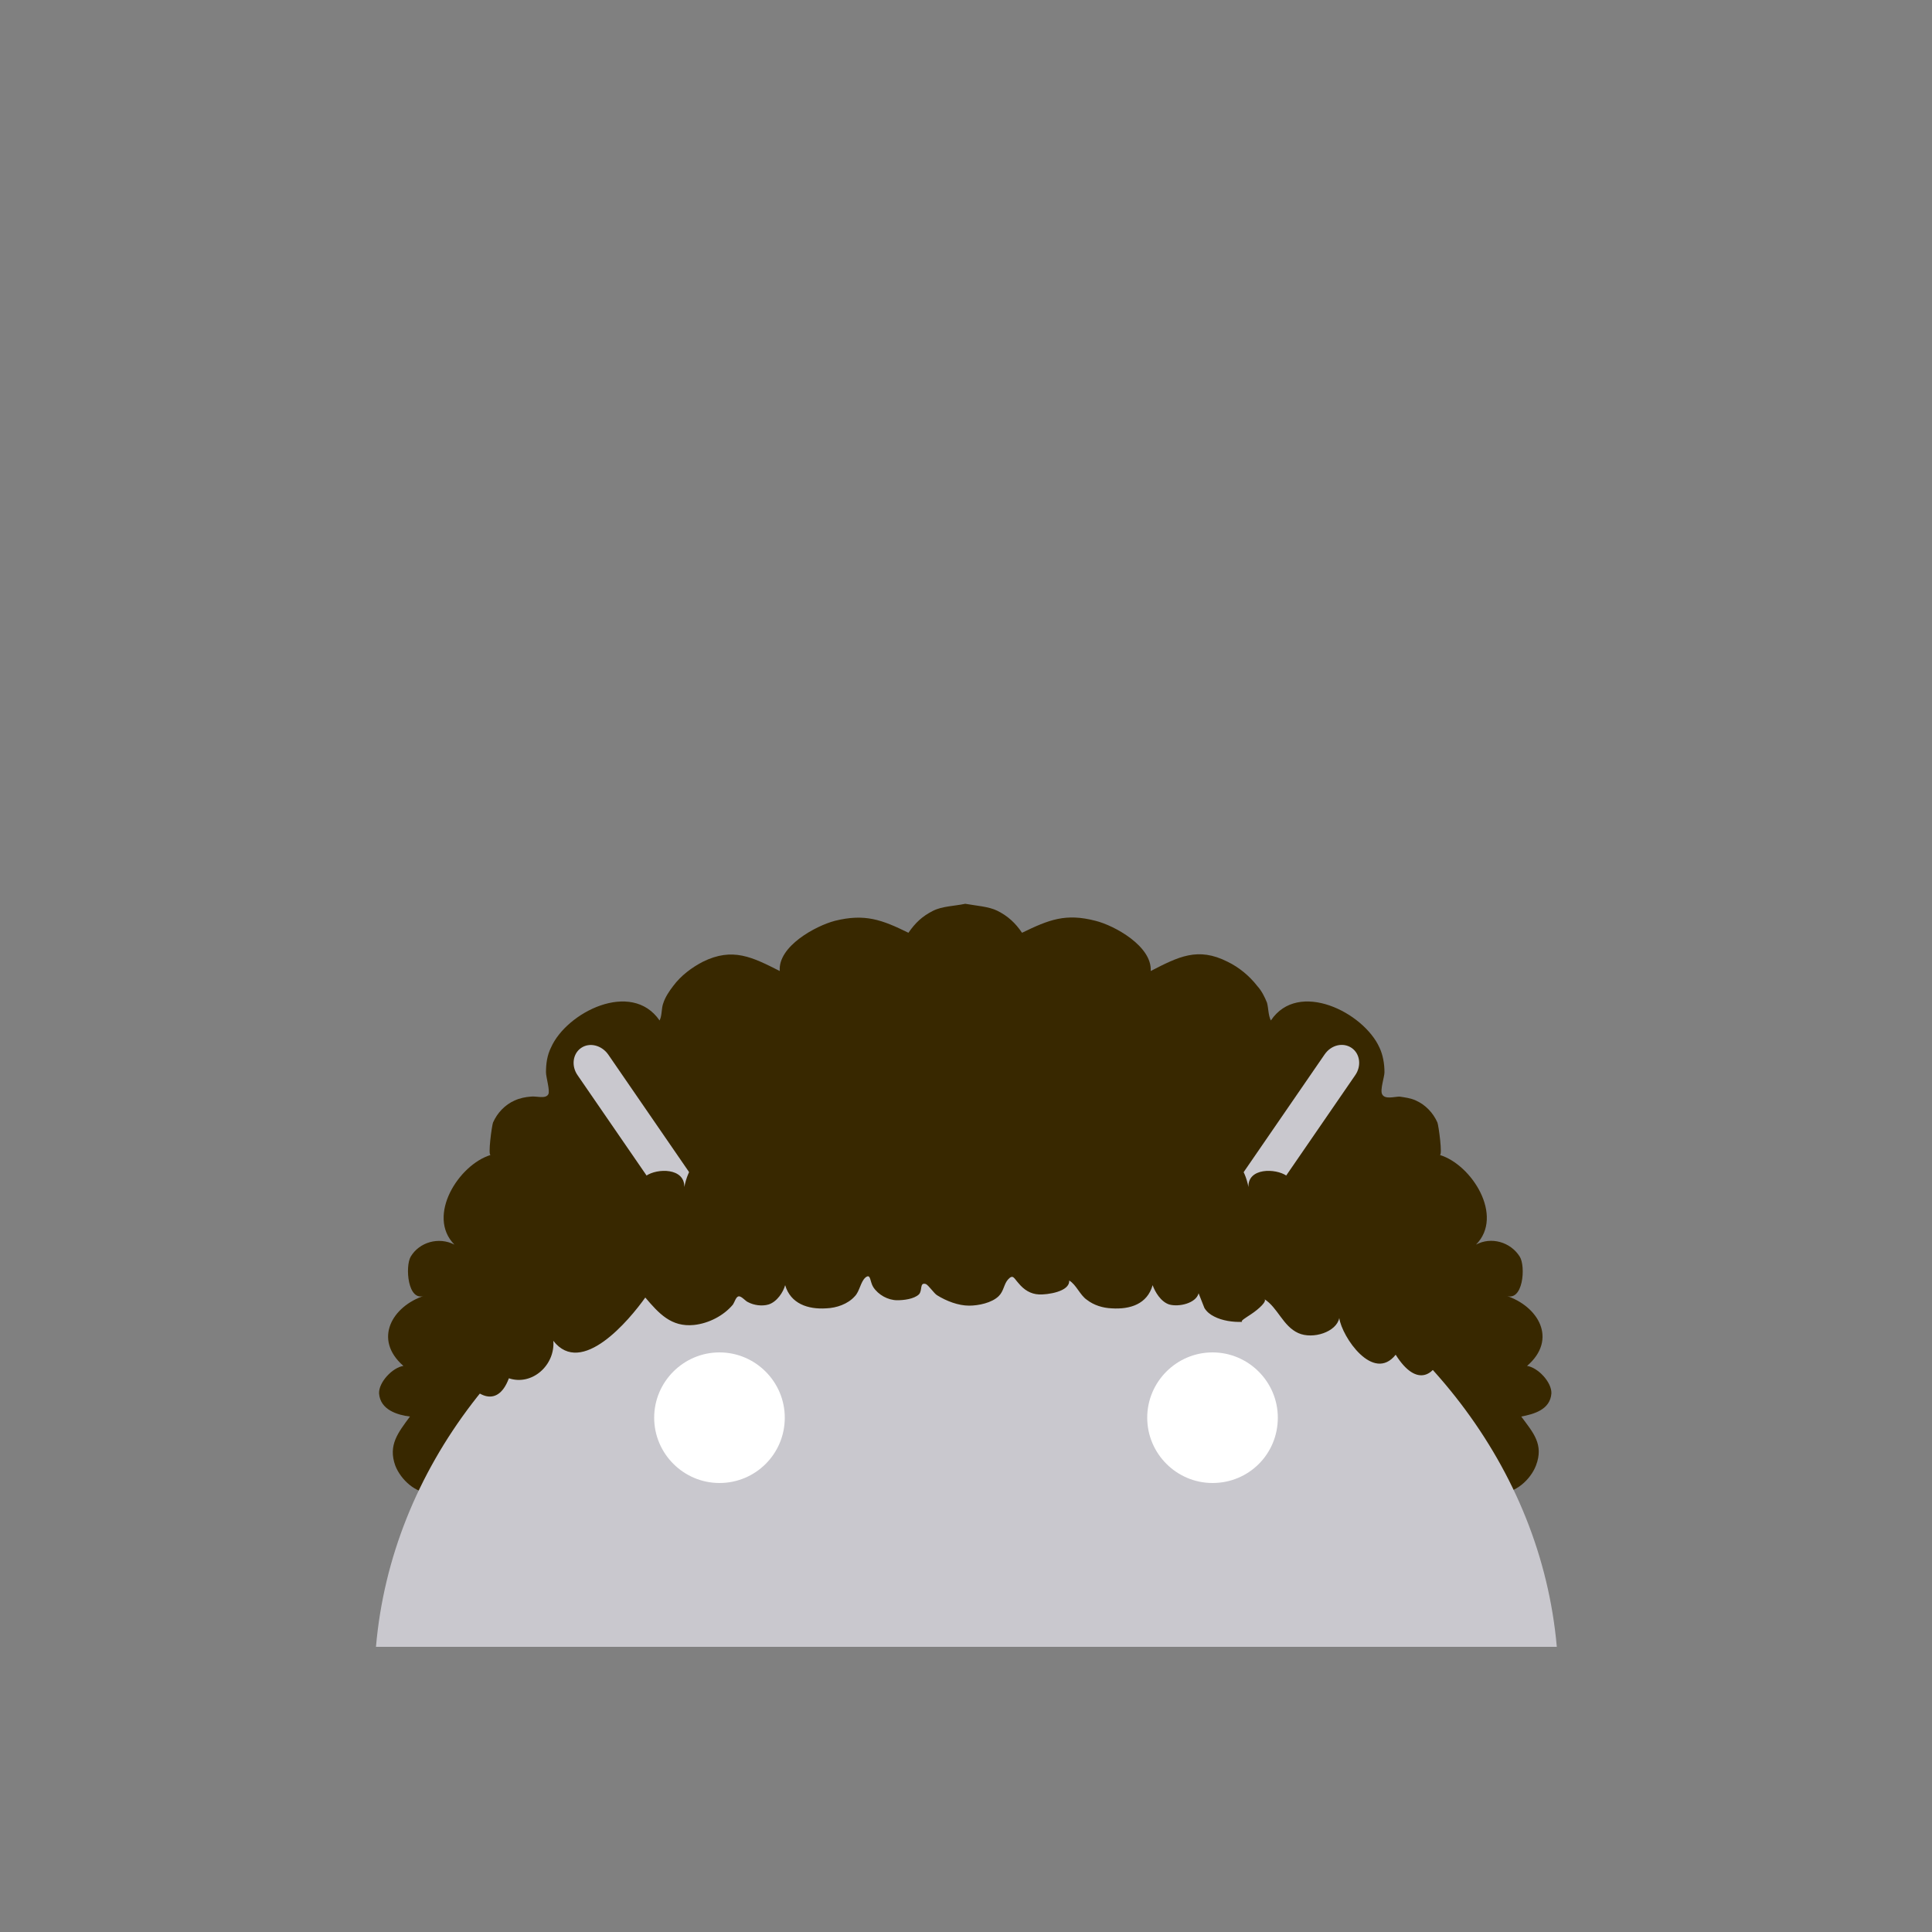 <?xml version="1.0" encoding="utf-8"?>
<!-- Generator: Adobe Illustrator 18.0.0, SVG Export Plug-In . SVG Version: 6.00 Build 0)  -->
<!DOCTYPE svg PUBLIC "-//W3C//DTD SVG 1.1//EN" "http://www.w3.org/Graphics/SVG/1.1/DTD/svg11.dtd">
<svg version="1.1" id="content" xmlns="http://www.w3.org/2000/svg" xmlns:xlink="http://www.w3.org/1999/xlink" x="0px" y="0px"
	 width="500px" height="500px" viewBox="0 0 500 500" enable-background="new 0 0 500 500" xml:space="preserve">
<rect x="0" y="0" width="500" height="500" fill="#808080" stroke="none"/>
<rect id="position" display="none" fill="none" stroke="#000000" width="500" height="500"/>
<g id="bounds" display="none">
	<rect x="0.2" y="80.2" display="inline" fill="none" stroke="#EAEAEA" stroke-miterlimit="10" width="499.5" height="499.5"/>
</g>
<g>
	<path id="hair_3_" fill="#382800" d="M401.5,360.6c0.1-2.9-3.5-6.7-6.3-7.1c8-6.9,2.9-15.5-5.5-18.2c4.5,1.8,5.2-7.6,3.6-10.1
		c-2.4-3.8-7.4-5.2-11.3-3.1c7.3-7.4-1.1-20.7-9.4-23.2c0.8,0.3-0.3-7.7-0.6-8.4c-1.1-2.5-3.1-4.6-5.6-5.7c-1.3-0.6-2.8-0.8-4.2-1
		c-1.3,0-3.8,0.8-4.5-0.6c-0.6-1.1,0.6-4.5,0.6-5.7c0-2.2-0.4-4.5-1.3-6.4c-4.1-9.1-21-17.6-28.1-7c-0.7-1.4-0.6-3.1-1-4.6
		c-0.6-1.5-1.4-3.1-2.5-4.3c-2.1-2.7-4.8-4.9-7.7-6.3c-7.7-3.9-12.7-1.3-19.9,2.4c0.4-6.4-9.4-11.8-14.3-13c-7.7-2-12-0.3-19,3.1
		c-1.7-2.5-3.6-4.3-6.4-5.7c-2.2-1.1-5.5-1.3-8.3-1.8c-2.8,0.6-5.9,0.6-8.3,1.8c-2.8,1.4-4.6,3.1-6.4,5.7c-6.9-3.4-11.3-5-19-3.1
		c-5,1.3-14.8,6.6-14.3,13c-7.1-3.6-12.2-6.2-19.9-2.4c-2.9,1.5-5.7,3.6-7.7,6.3c-1,1.3-2,2.8-2.5,4.3c-0.6,1.5-0.3,3.2-1,4.6
		c-7.3-10.6-24.1-2.1-28.1,7c-1,2-1.3,4.2-1.3,6.4c0,1.3,1.1,4.8,0.6,5.7c-0.7,1.3-3.2,0.4-4.5,0.6c-1.4,0.1-2.9,0.4-4.2,1
		c-2.5,1.1-4.5,3.2-5.6,5.7c-0.3,0.7-1.4,8.7-0.6,8.4c-8.3,2.5-16.7,15.8-9.4,23.2c-4.1-2.1-9.1-0.6-11.3,3.1
		c-1.5,2.5-0.8,11.9,3.6,10.1c-8.4,2.7-13.4,11.3-5.5,18.2c-2.8,0.4-6.4,4.2-6.3,7.1c0.3,4.3,4.8,5.6,8,6c-3.1,4.2-5.7,7.4-3.8,12.7
		c1.4,3.6,5.3,7.3,9.4,7.1c0,0,65.2-70,138.2-70s138.2,70,138.2,70c4.1,0.1,8-3.5,9.4-7.1c2.1-5.5-0.7-8.5-3.8-12.7
		C396.8,366,401.2,364.9,401.5,360.6z"/>
	<g>
		<path fill="#C9C8CE" d="M322.5,319.3l28.2-41c1.7-2.4,1.3-5.6-0.9-7.1c-2.2-1.5-5.3-0.8-7,1.7l-29.3,42.6
			c-19.3-7.6-40.8-11.9-63.4-11.9s-44.1,4.2-63.4,11.9l-29.3-42.6c-1.7-2.4-4.8-3.2-7-1.7c-2.2,1.5-2.6,4.7-0.9,7.1l28.2,41
			c-44.9,20.9-76.4,60.6-80.4,106.9h305.6C398.8,379.8,367.3,340.1,322.5,319.3"/>
		<g>
			<path fill="#FFFFFF" d="M186.2,383.8c-9.3,0-16.9-7.6-16.9-16.9c0-9.3,7.6-16.9,16.9-16.9c9.3,0,16.9,7.6,16.9,16.9
				C203.1,376.3,195.5,383.8,186.2,383.8"/>
			<path fill="#FFFFFF" d="M313.8,383.8c-9.3,0-16.9-7.6-16.9-16.9c0-9.3,7.6-16.9,16.9-16.9c9.3,0,16.9,7.6,16.9,16.9
				C330.7,376.3,323.2,383.8,313.8,383.8"/>
		</g>
	</g>
	<path id="hair_2_" fill="#382800" d="M323.8,340.1c2.1-1.4,4.2-3.4,3.4-3.9c3.5,2.2,4.8,7,8.8,8.8c3.8,1.7,9.9-0.3,10.6-3.9
		c0.7,4.9,8.8,16.8,14.6,9.5c11.2,17.8,19.3-15.1,3.6-10.9c1.1-3.1-1.7-10.4-6.2-8.4c1-6.4-2.8-6.9-6.9-9.1c-2.8-1.5-1.3,0-2.9-2.7
		c-1.3-1.8-0.7-4.1-2.8-5.7c-3.4-2.7-7.6-0.8-10.9,0.4c-0.3-1.4,0.8-2.7,0.8-4.2c0-2.2-1.1-4.5-2.9-5.7c-2.9-2-10.1-2.1-9.9,2.9
		c-1-4.9-3.4-8.4-8.8-9.2c-4.1-0.7-7.6,2.4-7.4,6.4c-5.7-5.5-11.9-5.3-17.6-0.1c-1.7-0.3-3.4-1.3-5.2-1.7c-3.9-0.8-7.7-1.7-11.6-2
		c-5-0.4-9.8-1.3-14.8-1.3c-2.5,0-5.2-0.6-7.6,0.1c-2.4-0.7-5.2-0.1-7.6-0.1c-5,0-9.9,0.8-14.8,1.3c-3.9,0.3-7.8,1.1-11.6,2
		c-1.8,0.4-3.4,1.3-5.2,1.7c-5.9-5.2-12-5.2-17.6,0.1c0.1-4.1-3.4-7-7.4-6.4c-5.5,0.8-7.8,4.3-8.8,9.2c0.1-5-7-4.9-9.9-2.9
		c-1.8,1.3-2.9,3.5-2.9,5.7c0,1.7,1.1,3.1,1.1,4.8c-0.6-4.6-8.7-2-10.8-0.3c-2.2,1.7-2.1,3.9-1.1,6.3c-4.6-5.5-18.3,2.7-11.8,9.1
		c-3.4-3.4-8.5-1.1-7.8,3.8c-6.4-1.7-13.9,6.9-8.1,12.2c-18.6-5.5-0.3,27.4,5.9,10.8c6,2,12-3.4,11.5-9.7
		c7.3,9.4,19.6-5.3,23.8-11.2c3.5,4.1,6.7,7.7,12.6,7.1c3.8-0.4,7.7-2.4,10.1-5.3c0.4-0.6,0.8-2.1,1.5-2.1c0.7-0.1,1.8,1.3,2.4,1.5
		c1.5,0.8,3.6,1.1,5.3,0.6c2.2-0.7,3.8-3.2,4.3-5c1.4,4.8,5.9,6.3,10.6,6c2.7-0.1,5.6-1.1,7.4-3.1c1.3-1.3,1.5-3.8,2.8-4.9
		c1.4-1.1,1.1,1.1,2,2.5c1.3,2,3.8,3.4,6.2,3.4c1.7,0,4.3-0.3,5.6-1.5c1-1,0.1-3.2,1.8-2.7c0.7,0.3,2.1,2.4,2.9,2.9
		c2.4,1.5,5.5,2.7,8.3,2.7c2.4,0,5.9-0.7,7.7-2.5c1.3-1.3,1.3-3.1,2.4-4.3c1.3-1.4,1.5-0.3,2.7,1c1.4,1.7,3.1,2.8,5.3,2.9
		c2.1,0.1,8-0.7,7.8-3.6c1.8,1,2.8,3.8,4.6,5c1.8,1.4,4.1,2.1,6.4,2.2c4.8,0.3,9.2-1.1,10.6-6c0.6,1.7,2.1,4.3,4.3,5
		c2.5,0.7,6.9-0.3,7.6-2.9c0,0.1,1.3,3.2,1.5,3.8c0.6,1,1.5,1.7,2.5,2.2c2.1,1.1,4.9,1.5,7.3,1.4
		C320.9,341.9,322.3,341.1,323.8,340.1z"/>
</g>
</svg>
